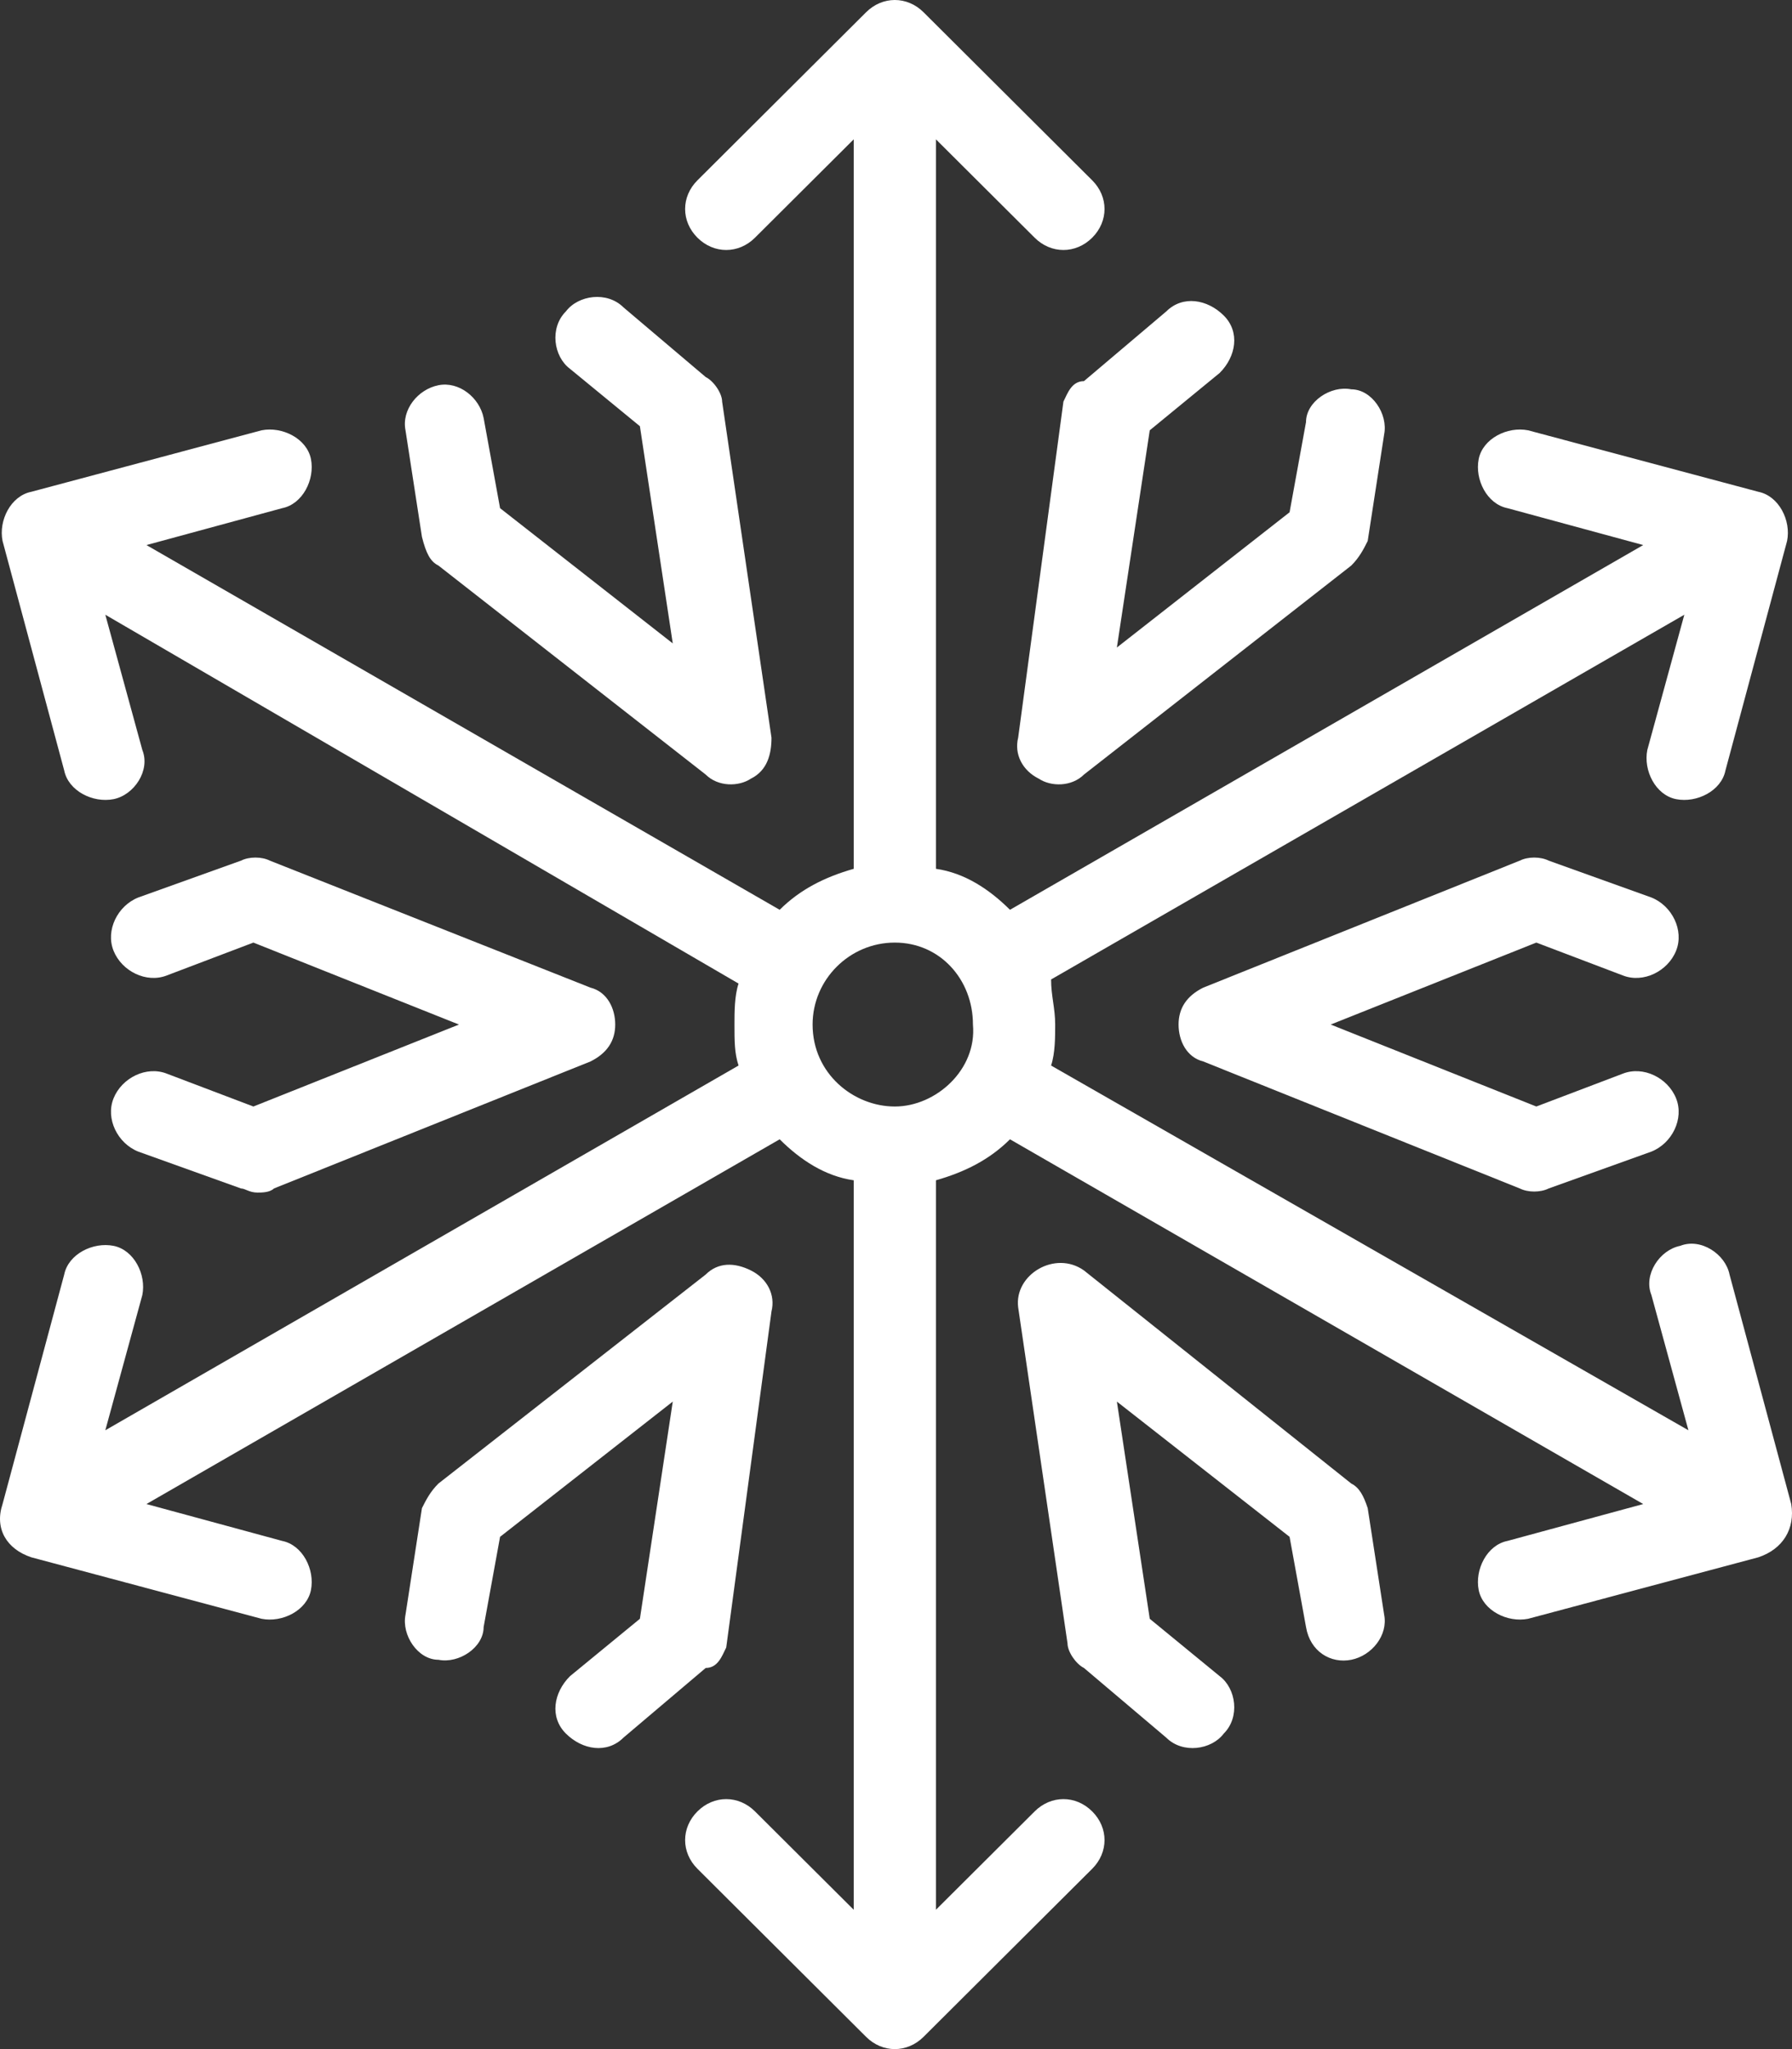 <svg width="35" height="40" viewBox="0 0 35 40" fill="none" xmlns="http://www.w3.org/2000/svg">
<rect x="0" y="0" width="35" height="40" fill="#333333" stroke="none"/>
<path d="M34.985 29.36L33.78 24.88C33.7 24.48 33.218 24.16 32.816 24.32C32.415 24.4 32.094 24.88 32.254 25.28L32.977 27.92L20.529 20.8C20.609 20.56 20.609 20.24 20.609 20C20.609 19.68 20.529 19.44 20.529 19.12L32.897 12L32.174 14.64C32.094 15.04 32.334 15.52 32.736 15.6C33.138 15.68 33.62 15.44 33.7 15.04L34.904 10.56C34.985 10.16 34.744 9.68 34.342 9.6L29.845 8.4C29.443 8.32 28.962 8.56 28.881 8.96C28.801 9.36 29.042 9.84 29.443 9.92L32.094 10.64L19.726 17.76C19.324 17.36 18.842 17.04 18.28 16.96V2.72L20.208 4.64C20.529 4.96 21.011 4.96 21.332 4.64C21.653 4.32 21.653 3.84 21.332 3.52L18.039 0.24C17.718 -0.08 17.236 -0.08 16.915 0.24L13.622 3.52C13.301 3.84 13.301 4.32 13.622 4.64C13.943 4.96 14.425 4.96 14.746 4.64L16.674 2.72V16.96C16.112 17.12 15.63 17.36 15.228 17.76L2.86 10.64L5.511 9.92C5.912 9.84 6.153 9.36 6.073 8.96C5.993 8.56 5.511 8.32 5.109 8.4L0.612 9.6C0.21 9.68 -0.031 10.16 0.05 10.56L1.254 15.04C1.335 15.44 1.816 15.68 2.218 15.6C2.619 15.52 2.941 15.04 2.78 14.64L2.057 12L14.425 19.2C14.345 19.44 14.345 19.76 14.345 20C14.345 20.32 14.345 20.56 14.425 20.8L2.057 27.92L2.78 25.28C2.86 24.88 2.619 24.4 2.218 24.32C1.816 24.24 1.335 24.48 1.254 24.88L0.05 29.36C-0.111 29.84 0.13 30.24 0.612 30.4L5.109 31.6C5.511 31.68 5.993 31.44 6.073 31.04C6.153 30.64 5.912 30.16 5.511 30.08L2.86 29.36L15.228 22.24C15.63 22.64 16.112 22.96 16.674 23.04V37.28L14.746 35.36C14.425 35.04 13.943 35.04 13.622 35.36C13.301 35.68 13.301 36.16 13.622 36.48L16.915 39.76C17.236 40.08 17.718 40.08 18.039 39.76L21.332 36.48C21.653 36.16 21.653 35.68 21.332 35.36C21.011 35.04 20.529 35.04 20.208 35.36L18.28 37.28V23.04C18.842 22.88 19.324 22.64 19.726 22.24L32.094 29.36L29.443 30.08C29.042 30.16 28.801 30.64 28.881 31.04C28.962 31.44 29.443 31.68 29.845 31.6L34.342 30.4C34.824 30.24 35.065 29.84 34.985 29.36ZM17.477 21.6C16.674 21.6 15.871 20.96 15.871 20C15.871 19.12 16.594 18.4 17.477 18.4C18.36 18.4 19.003 19.12 19.003 20C19.083 20.88 18.28 21.6 17.477 21.6Z" fill="white"/>
<path d="M8.563 11.04L13.783 15.12C14.024 15.36 14.425 15.36 14.666 15.2C14.988 15.04 15.068 14.72 15.068 14.4L14.104 7.84C14.104 7.68 13.943 7.44 13.783 7.36L12.177 6C11.855 5.68 11.293 5.76 11.052 6.08C10.731 6.4 10.811 6.96 11.133 7.2L12.498 8.32L13.14 12.56L9.767 9.92L9.446 8.16C9.366 7.76 8.964 7.44 8.563 7.52C8.161 7.6 7.84 8 7.92 8.4L8.241 10.48C8.322 10.8 8.402 10.96 8.563 11.04ZM3.262 20.96C2.861 20.8 2.379 21.04 2.218 21.44C2.057 21.84 2.298 22.32 2.7 22.48L4.708 23.2C4.788 23.2 4.868 23.28 5.029 23.28C5.109 23.28 5.27 23.28 5.35 23.2L11.534 20.72C11.855 20.56 12.016 20.32 12.016 20C12.016 19.68 11.855 19.36 11.534 19.28L5.27 16.8C5.109 16.72 4.868 16.72 4.708 16.8L2.7 17.52C2.298 17.68 2.057 18.16 2.218 18.56C2.379 18.96 2.861 19.2 3.262 19.04L4.949 18.4L8.964 20L4.949 21.6L3.262 20.96ZM14.184 32.16L15.068 25.6C15.148 25.28 14.988 24.96 14.666 24.8C14.345 24.64 14.024 24.64 13.783 24.88L8.563 28.96C8.402 29.12 8.322 29.28 8.241 29.44L7.92 31.52C7.84 31.92 8.161 32.4 8.563 32.4C8.964 32.48 9.446 32.16 9.446 31.76L9.767 30L13.14 27.36L12.498 31.6L11.133 32.72C10.811 33.04 10.731 33.52 11.052 33.84C11.373 34.16 11.855 34.24 12.177 33.92L13.783 32.56C14.024 32.56 14.104 32.32 14.184 32.16ZM26.392 28.96L21.171 24.8C20.609 24.4 19.806 24.88 19.886 25.52L20.85 32.08C20.85 32.24 21.011 32.48 21.171 32.56L22.778 33.92C23.099 34.24 23.661 34.16 23.902 33.84C24.223 33.52 24.143 32.96 23.822 32.72L22.456 31.6L21.814 27.36L25.187 30L25.508 31.76C25.588 32.24 25.99 32.48 26.392 32.4C26.793 32.32 27.114 31.92 27.034 31.52L26.713 29.44C26.633 29.2 26.552 29.04 26.392 28.96ZM31.692 19.04C32.094 19.2 32.575 18.96 32.736 18.56C32.897 18.16 32.656 17.68 32.254 17.52L30.247 16.8C30.086 16.72 29.845 16.72 29.684 16.8L23.5 19.28C23.179 19.44 23.019 19.68 23.019 20C23.019 20.32 23.179 20.64 23.5 20.72L29.684 23.2C29.845 23.28 30.086 23.28 30.247 23.2L32.254 22.48C32.656 22.32 32.897 21.84 32.736 21.44C32.575 21.04 32.094 20.8 31.692 20.96L30.006 21.6L25.99 20L30.006 18.4L31.692 19.04ZM20.77 7.84L19.886 14.4C19.806 14.72 19.967 15.04 20.288 15.2C20.529 15.36 20.93 15.36 21.171 15.12L26.392 11.04C26.552 10.88 26.633 10.72 26.713 10.56L27.034 8.48C27.114 8.08 26.793 7.6 26.392 7.6C25.99 7.52 25.508 7.84 25.508 8.24L25.187 10L21.814 12.64L22.456 8.4L23.822 7.28C24.143 6.96 24.223 6.48 23.902 6.16C23.581 5.84 23.099 5.76 22.778 6.08L21.171 7.44C20.93 7.44 20.85 7.68 20.77 7.84Z" fill="white"/>
</svg>
